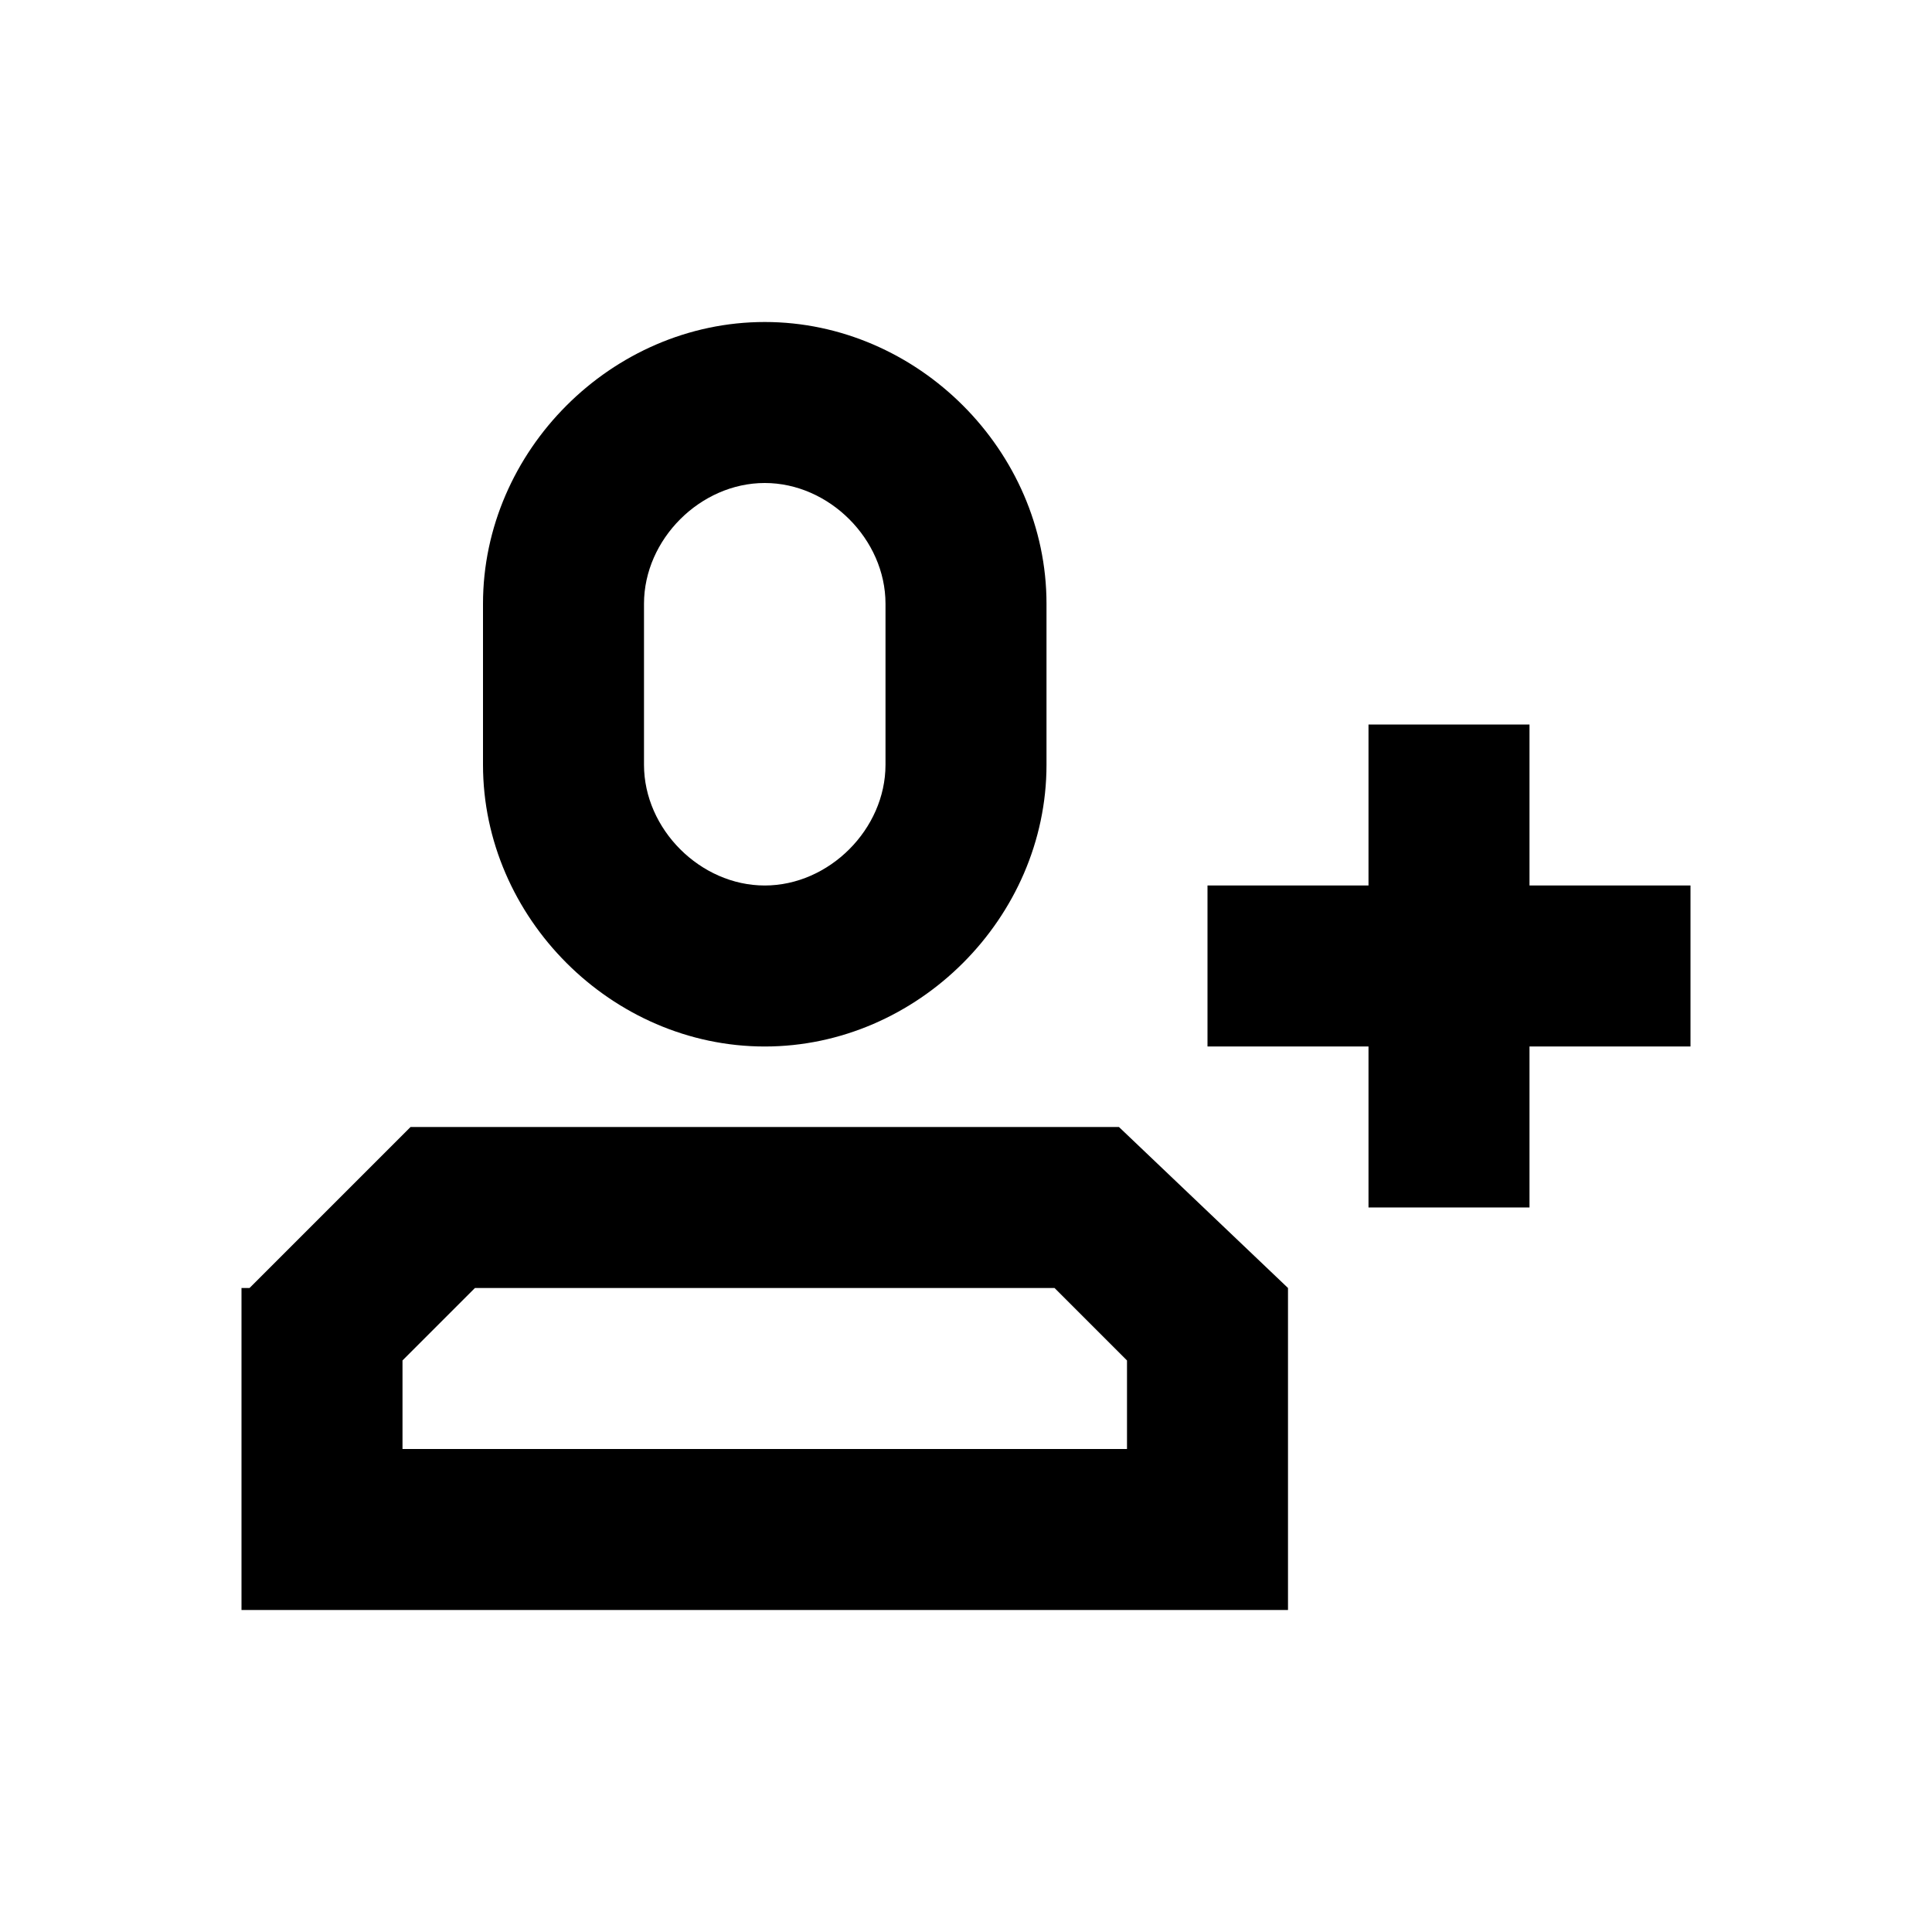 <?xml version="1.0" standalone="no"?><!DOCTYPE svg PUBLIC "-//W3C//DTD SVG 1.1//EN" "http://www.w3.org/Graphics/SVG/1.1/DTD/svg11.dtd"><svg class="icon" width="200px" height="200.00px" viewBox="0 0 1024 1024" version="1.1" xmlns="http://www.w3.org/2000/svg"><path fill="#000000" d="M725.333 469.333V384h85.333v85.333h85.333v85.333h-85.333v85.333h-85.333v-85.333h-85.333v-85.333h85.333z m-128 251.733l-38.4-38.4H251.733l-38.4 38.4V768h384v-46.933z m85.333-38.4v170.667H128v-170.667h4.267l85.333-85.333h375.467l89.6 85.333zM405.333 170.667C486.4 170.667 554.667 238.933 554.667 320v85.333c0 81.067-68.267 149.333-149.333 149.333S256 486.4 256 405.333v-85.333C256 238.933 324.267 170.667 405.333 170.667z m0 85.333C371.2 256 341.333 285.867 341.333 320v85.333c0 34.133 29.867 64 64 64s64-29.867 64-64v-85.333c0-34.133-29.867-64-64-64z"  /></svg>